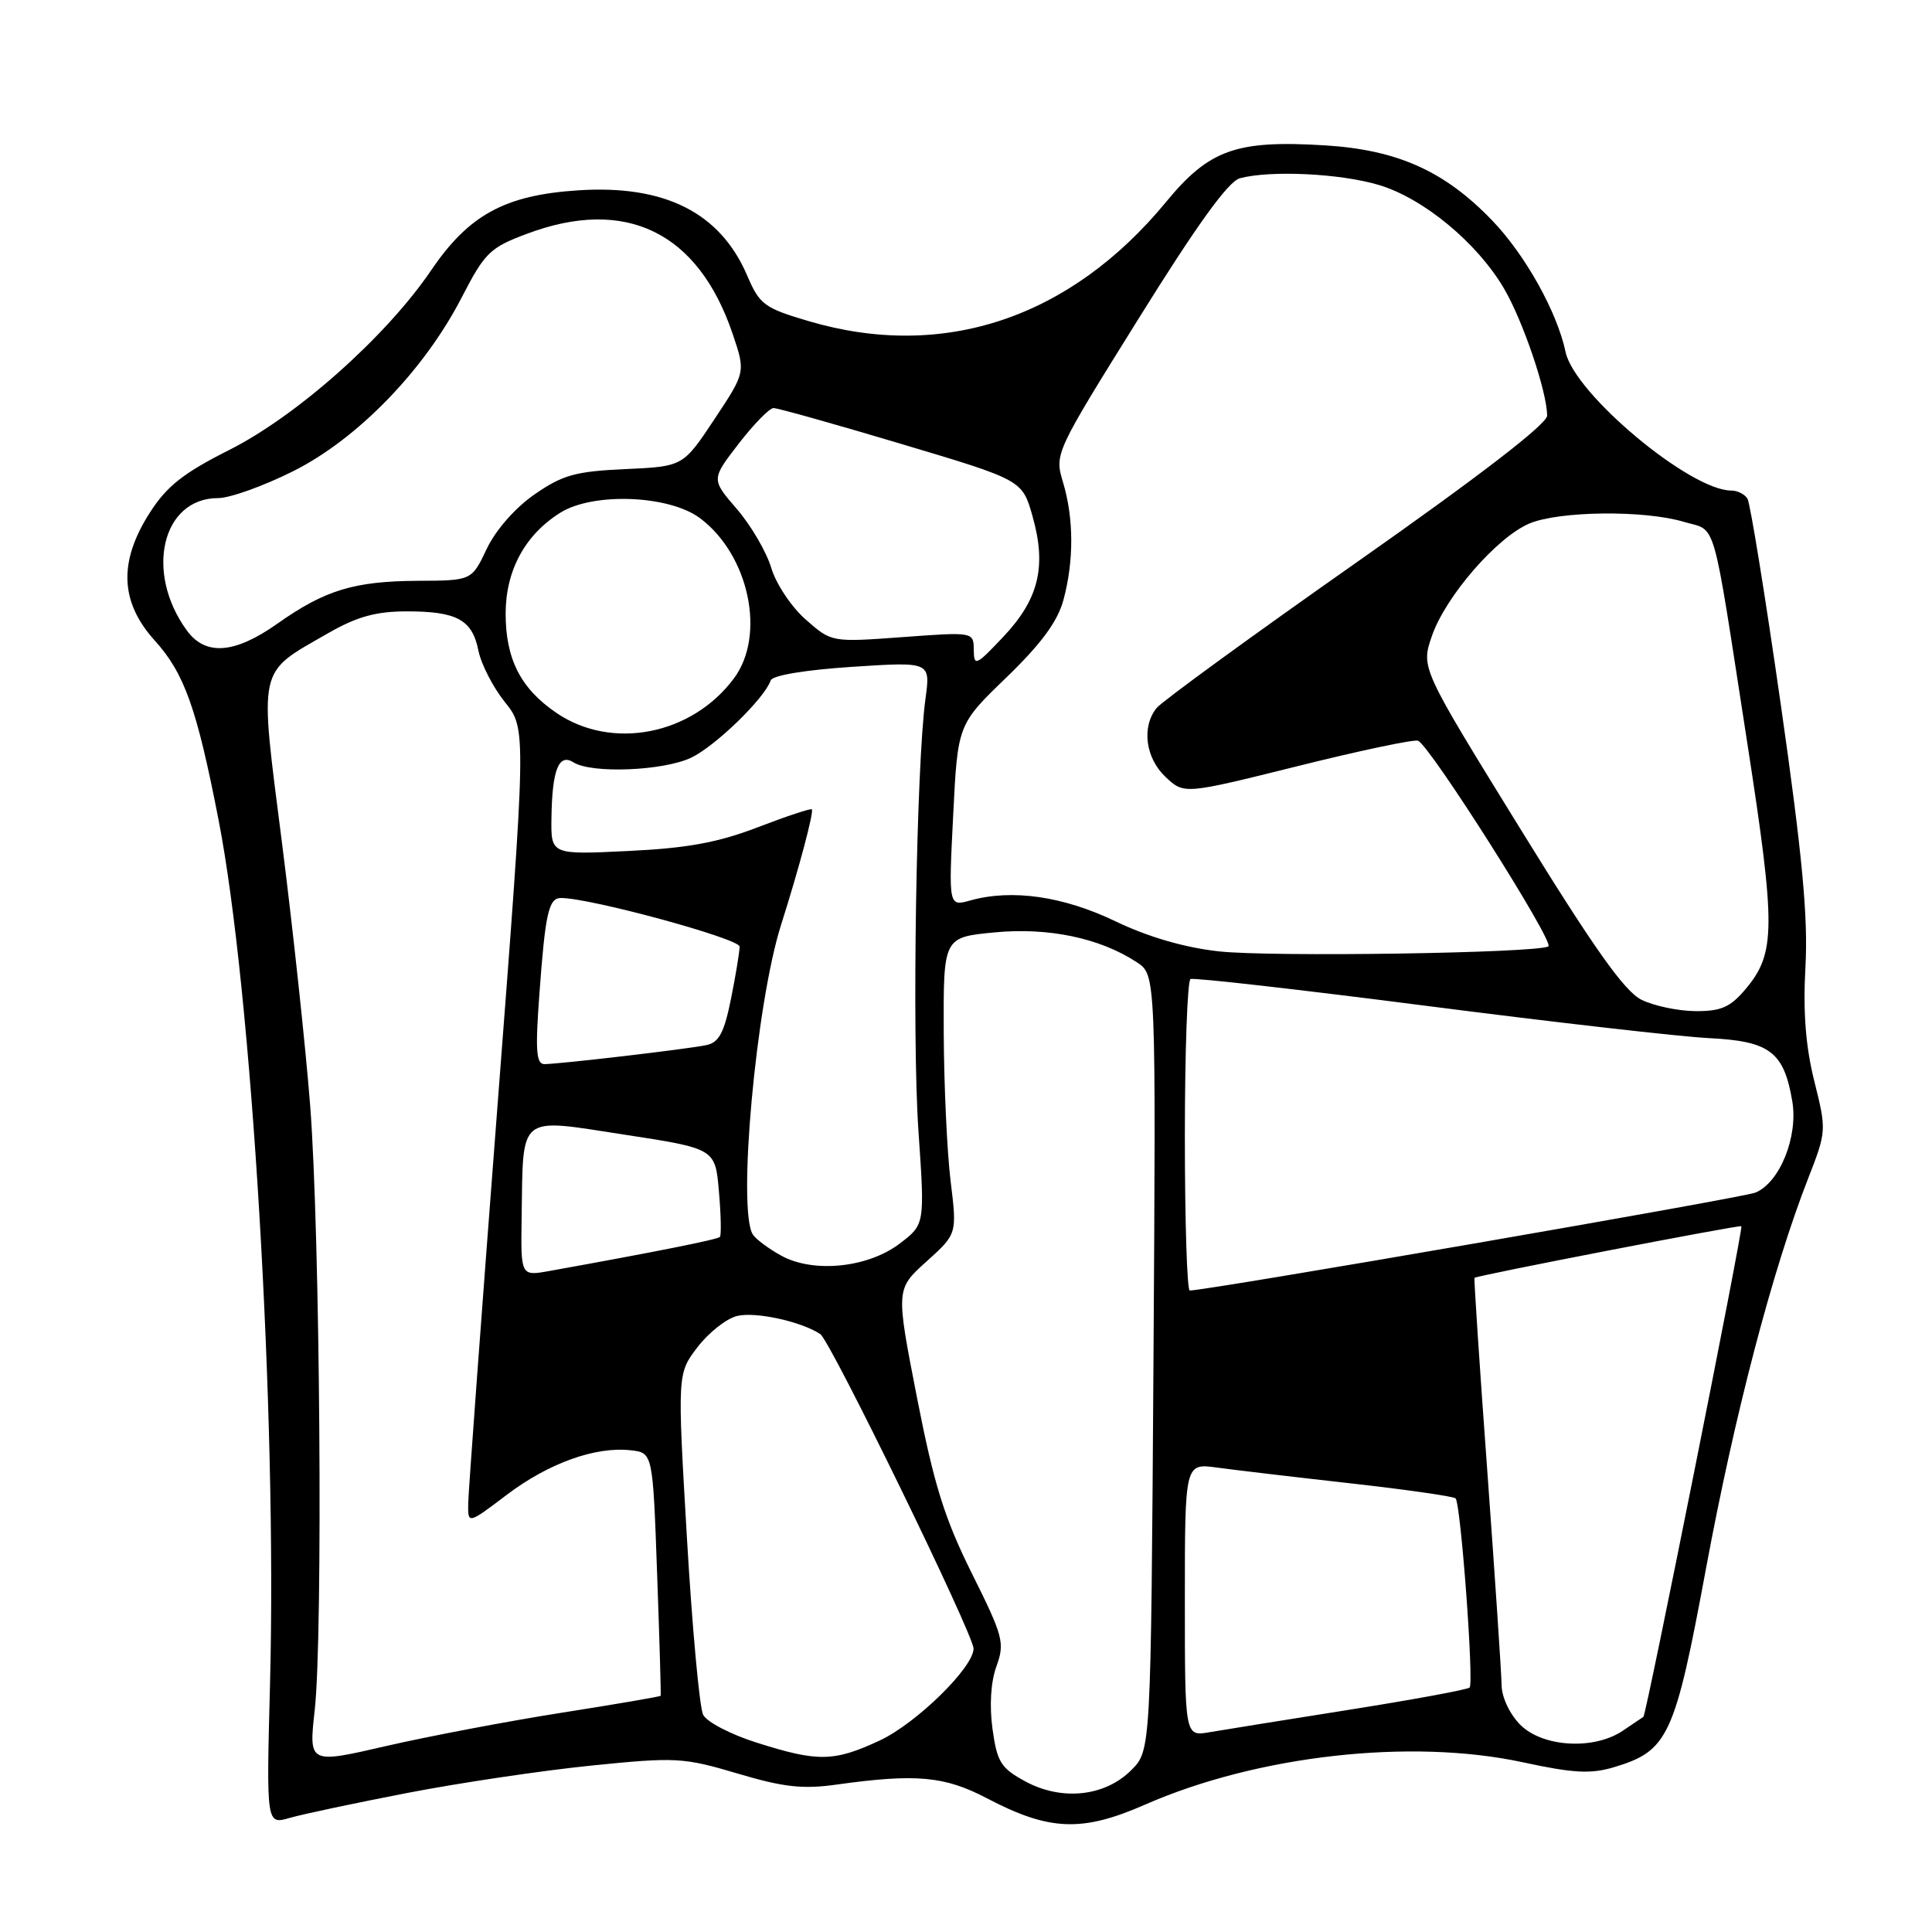 <?xml version="1.0" encoding="UTF-8" standalone="no"?>
<!DOCTYPE svg PUBLIC "-//W3C//DTD SVG 1.1//EN" "http://www.w3.org/Graphics/SVG/1.1/DTD/svg11.dtd" >
<svg xmlns="http://www.w3.org/2000/svg" xmlns:xlink="http://www.w3.org/1999/xlink" version="1.1" viewBox="0 0 256 256">
 <g >
 <path fill="currentColor"
d=" M 54.00 237.57 C 60.88 236.24 71.82 234.61 78.33 233.95 C 89.58 232.81 90.53 232.87 97.73 235.00 C 103.83 236.82 106.38 237.10 110.90 236.46 C 121.38 235.00 125.17 235.34 130.77 238.28 C 139.05 242.62 143.36 242.79 151.71 239.13 C 166.60 232.59 186.96 230.31 201.78 233.51 C 208.47 234.96 210.78 235.08 213.84 234.17 C 221.07 232.00 221.91 230.17 226.08 207.70 C 229.84 187.45 234.87 168.22 239.58 156.17 C 242.03 149.90 242.03 149.77 240.41 143.28 C 239.26 138.68 238.90 134.15 239.23 128.11 C 239.59 121.54 238.82 113.31 235.96 93.33 C 233.90 78.93 231.91 66.67 231.55 66.08 C 231.18 65.48 230.22 65.00 229.40 65.00 C 223.95 65.00 208.62 52.18 207.45 46.65 C 206.33 41.33 202.08 33.72 197.68 29.17 C 191.39 22.64 185.14 19.85 175.54 19.26 C 163.80 18.54 160.22 19.82 154.51 26.76 C 141.79 42.20 124.96 47.81 107.15 42.55 C 101.28 40.82 100.65 40.36 99.01 36.52 C 95.43 28.17 88.10 24.47 76.61 25.22 C 66.91 25.85 62.12 28.46 57.12 35.83 C 51.17 44.59 39.33 55.12 30.36 59.63 C 24.28 62.69 22.09 64.43 19.84 67.95 C 15.69 74.44 15.90 79.78 20.51 84.88 C 24.44 89.23 26.08 93.85 28.96 108.64 C 33.37 131.27 36.71 187.40 35.78 223.14 C 35.29 241.78 35.29 241.78 38.39 240.88 C 40.10 240.39 47.12 238.90 54.00 237.57 Z  M 135.85 236.04 C 132.61 234.28 132.12 233.48 131.51 229.08 C 131.09 225.99 131.28 222.86 132.04 220.78 C 133.16 217.68 132.93 216.81 128.77 208.47 C 125.16 201.21 123.77 196.77 121.50 185.16 C 118.70 170.82 118.70 170.82 122.76 167.16 C 126.82 163.50 126.82 163.50 125.96 156.50 C 125.49 152.65 125.08 143.81 125.05 136.85 C 125.00 124.20 125.00 124.20 131.75 123.55 C 138.90 122.86 145.73 124.28 150.63 127.50 C 153.17 129.16 153.17 129.16 152.84 180.56 C 152.50 231.96 152.50 231.96 149.90 234.55 C 146.40 238.06 140.68 238.66 135.85 236.04 Z  M 41.70 226.61 C 42.81 216.72 42.41 163.44 41.10 146.50 C 40.50 138.80 38.82 123.15 37.37 111.73 C 34.34 87.90 34.02 89.35 43.50 83.89 C 47.28 81.72 49.80 81.02 53.82 81.01 C 60.54 81.00 62.57 82.10 63.39 86.20 C 63.75 88.00 65.33 91.07 66.90 93.03 C 69.76 96.58 69.76 96.58 65.92 146.54 C 63.81 174.02 62.06 197.73 62.04 199.23 C 62.00 201.97 62.00 201.97 67.15 198.07 C 72.70 193.87 78.92 191.64 83.58 192.17 C 86.50 192.50 86.50 192.50 87.07 208.50 C 87.39 217.30 87.60 224.59 87.54 224.70 C 87.48 224.81 81.59 225.82 74.46 226.94 C 67.33 228.06 56.87 230.05 51.20 231.35 C 40.91 233.73 40.91 233.73 41.70 226.61 Z  M 100.27 230.91 C 96.84 229.83 93.65 228.17 93.17 227.22 C 92.69 226.27 91.72 215.72 91.02 203.76 C 89.75 182.01 89.75 182.01 92.42 178.51 C 93.89 176.59 96.24 174.73 97.64 174.38 C 100.04 173.77 106.10 175.08 108.69 176.77 C 110.02 177.63 129.00 216.58 129.00 218.45 C 129.00 220.94 121.41 228.37 116.56 230.63 C 110.49 233.45 108.39 233.49 100.27 230.91 Z  M 201.45 228.55 C 200.05 227.14 198.99 224.90 198.97 223.30 C 198.95 221.76 198.10 209.03 197.08 195.00 C 196.05 180.97 195.29 169.42 195.38 169.32 C 195.63 169.02 230.47 162.28 230.74 162.48 C 231.03 162.69 218.14 227.23 217.76 227.49 C 217.62 227.58 216.39 228.41 215.03 229.33 C 211.21 231.91 204.43 231.52 201.45 228.55 Z  M 157.00 211.98 C 157.00 193.88 157.00 193.88 161.25 194.46 C 163.59 194.78 171.55 195.72 178.95 196.55 C 186.35 197.38 192.61 198.28 192.87 198.54 C 193.56 199.22 195.32 223.01 194.73 223.61 C 194.45 223.88 187.31 225.20 178.86 226.54 C 170.41 227.88 162.04 229.22 160.25 229.53 C 157.00 230.09 157.00 230.09 157.00 211.98 Z  M 157.00 150.56 C 157.00 139.32 157.34 129.94 157.75 129.73 C 158.16 129.52 172.22 131.12 189.00 133.28 C 205.78 135.44 222.65 137.37 226.50 137.56 C 234.52 137.96 236.38 139.38 237.49 145.94 C 238.28 150.63 235.81 156.73 232.59 158.03 C 230.90 158.72 159.92 171.00 157.65 171.00 C 157.29 171.00 157.00 161.80 157.00 150.56 Z  M 69.12 161.30 C 69.33 147.51 68.52 148.16 82.63 150.33 C 94.77 152.19 94.77 152.19 95.26 157.85 C 95.53 160.96 95.59 163.68 95.39 163.90 C 95.09 164.24 86.76 165.90 72.75 168.42 C 69.00 169.09 69.00 169.09 69.12 161.30 Z  M 103.50 166.37 C 101.85 165.46 100.17 164.21 99.77 163.60 C 97.67 160.45 100.17 132.97 103.51 122.50 C 105.84 115.18 107.88 107.54 107.57 107.24 C 107.43 107.09 104.20 108.16 100.40 109.62 C 95.14 111.64 91.06 112.39 83.25 112.76 C 73.00 113.26 73.00 113.26 73.07 108.38 C 73.16 101.97 74.04 99.78 76.00 101.02 C 78.39 102.53 87.88 102.15 91.58 100.40 C 94.79 98.87 101.31 92.54 102.12 90.16 C 102.35 89.49 106.68 88.77 112.90 88.36 C 123.30 87.68 123.30 87.68 122.63 92.59 C 121.41 101.50 120.83 137.28 121.70 149.87 C 122.55 162.24 122.55 162.24 119.23 164.77 C 115.00 168.00 107.76 168.73 103.50 166.37 Z  M 71.47 131.75 C 72.25 121.01 72.70 119.00 74.32 118.99 C 78.12 118.96 98.00 124.37 98.00 125.43 C 98.00 126.11 97.49 129.22 96.86 132.35 C 95.96 136.83 95.27 138.13 93.61 138.48 C 91.19 139.00 74.18 140.99 72.14 141.00 C 71.05 141.00 70.92 139.20 71.47 131.75 Z  M 217.50 132.47 C 215.25 131.36 211.20 125.64 201.40 109.74 C 188.29 88.50 188.29 88.50 189.72 84.31 C 191.51 79.07 198.35 71.17 202.67 69.36 C 206.65 67.70 217.87 67.58 223.09 69.14 C 227.56 70.48 226.76 67.72 231.51 98.36 C 235.32 122.97 235.30 126.30 231.29 131.07 C 229.28 133.46 228.05 134.00 224.66 133.98 C 222.37 133.96 219.15 133.29 217.50 132.47 Z  M 161.50 126.06 C 156.96 125.56 152.15 124.16 147.81 122.08 C 140.88 118.75 134.10 117.78 128.59 119.31 C 125.69 120.12 125.69 120.12 126.30 108.05 C 126.90 95.99 126.90 95.99 133.37 89.75 C 137.98 85.29 140.14 82.35 140.91 79.50 C 142.31 74.32 142.29 68.69 140.86 63.92 C 139.72 60.13 139.75 60.06 150.90 42.17 C 158.61 29.78 162.76 24.03 164.29 23.62 C 168.32 22.54 177.57 22.98 182.67 24.50 C 188.59 26.25 195.74 32.17 199.30 38.25 C 201.82 42.56 205.00 51.95 205.00 55.08 C 205.00 56.18 196.01 63.10 179.75 74.52 C 165.86 84.27 153.94 92.96 153.25 93.82 C 151.24 96.33 151.78 100.45 154.45 102.96 C 156.90 105.26 156.90 105.26 171.89 101.53 C 180.14 99.47 187.34 97.95 187.89 98.15 C 189.41 98.68 206.02 124.87 205.17 125.40 C 203.72 126.29 168.38 126.83 161.50 126.06 Z  M 73.74 94.47 C 69.00 91.25 67.00 87.34 67.00 81.30 C 67.01 75.59 69.56 70.87 74.24 67.94 C 78.59 65.21 88.64 65.60 92.74 68.65 C 99.24 73.50 101.51 84.13 97.27 89.86 C 91.70 97.39 81.09 99.47 73.74 94.47 Z  M 129.03 86.11 C 129.00 83.73 129.00 83.73 119.60 84.42 C 110.19 85.11 110.19 85.11 106.77 82.10 C 104.88 80.45 102.82 77.36 102.19 75.23 C 101.55 73.11 99.50 69.60 97.63 67.44 C 94.24 63.51 94.24 63.51 97.87 58.80 C 99.87 56.21 101.95 54.08 102.50 54.07 C 103.05 54.07 110.69 56.21 119.48 58.84 C 135.46 63.61 135.46 63.61 136.82 68.42 C 138.70 75.06 137.65 79.39 132.96 84.36 C 129.32 88.22 129.05 88.34 129.03 86.11 Z  M 24.75 83.53 C 19.14 75.82 21.47 66.00 28.90 66.00 C 30.46 66.00 34.92 64.40 38.82 62.45 C 47.36 58.18 56.19 49.08 61.17 39.43 C 64.23 33.49 64.92 32.81 69.79 30.99 C 82.90 26.06 92.51 30.73 97.08 44.24 C 98.80 49.32 98.80 49.32 94.65 55.57 C 90.51 61.81 90.51 61.81 82.83 62.16 C 76.25 62.46 74.55 62.93 70.83 65.51 C 68.26 67.29 65.69 70.22 64.50 72.72 C 62.50 76.93 62.50 76.93 55.40 76.96 C 46.91 77.01 43.07 78.18 36.75 82.64 C 31.08 86.65 27.22 86.93 24.75 83.53 Z "/>
</g>
</svg>